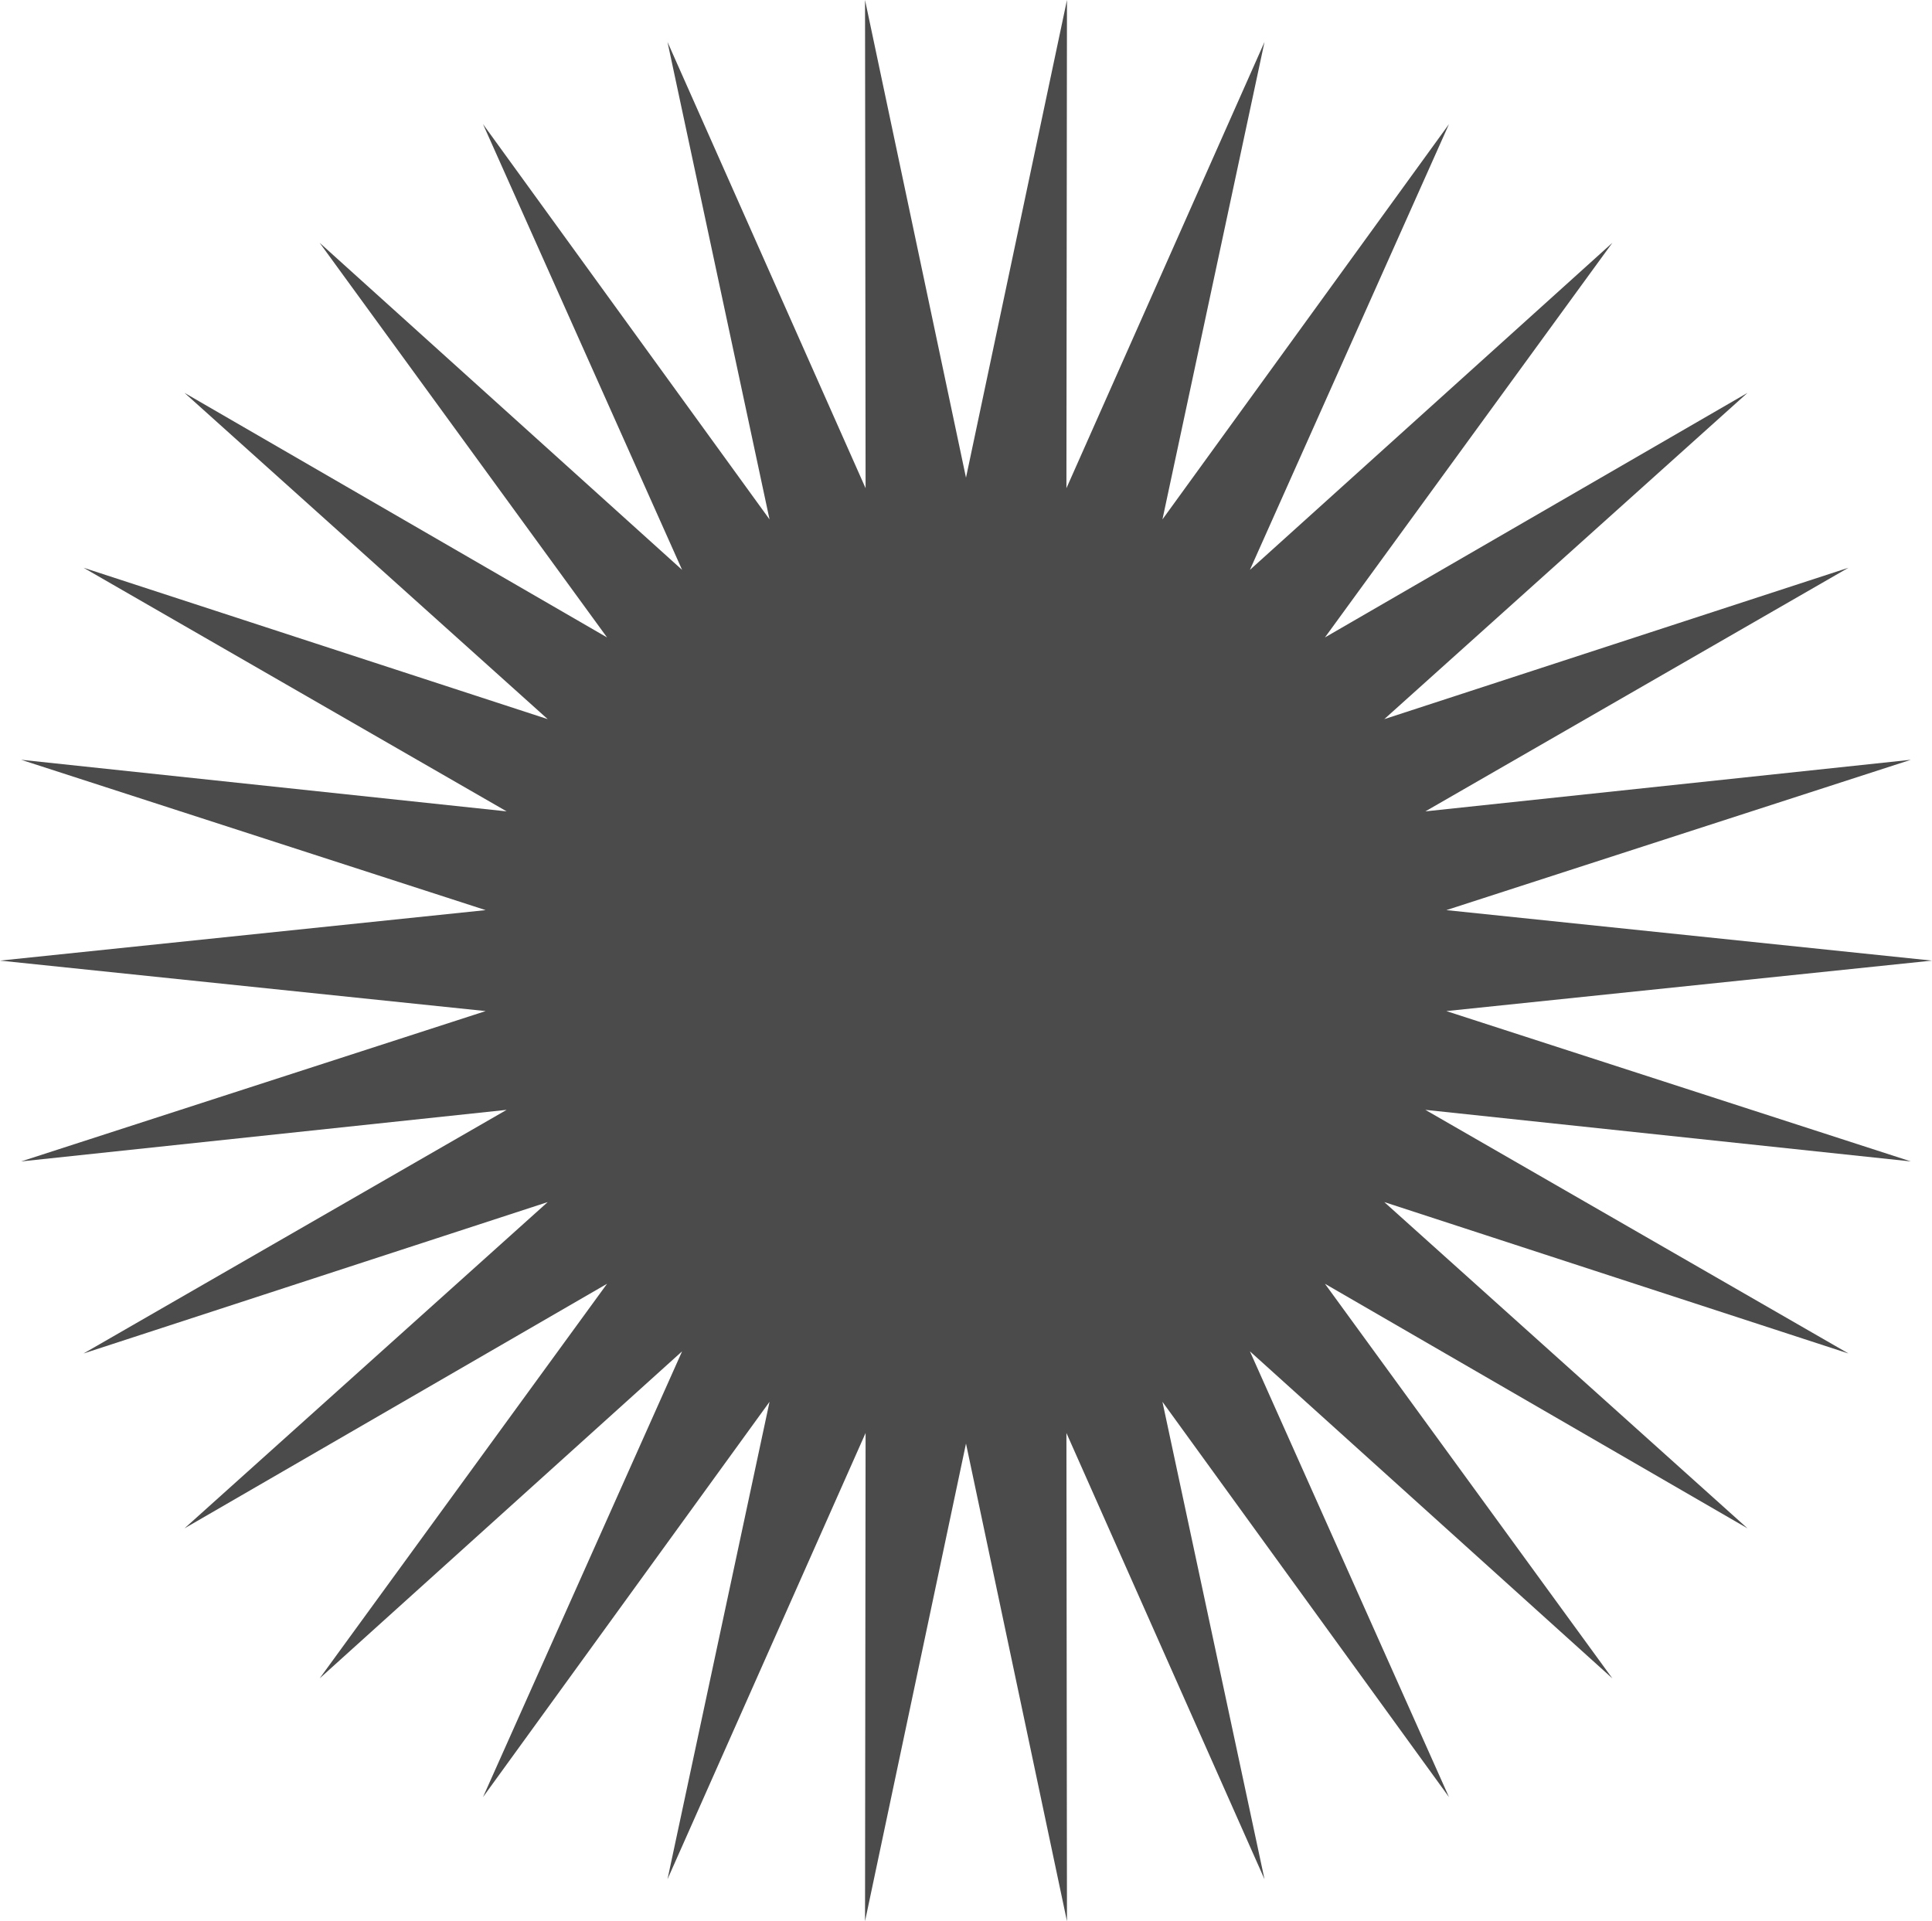 <svg version="1.1" id="图层_1" x="0px" y="0px" width="158.975px" height="158.103px" viewBox="0 0 158.975 158.103" enable-background="new 0 0 158.975 158.103" xml:space="preserve" xmlns="http://www.w3.org/2000/svg" xmlns:xlink="http://www.w3.org/1999/xlink" xmlns:xml="http://www.w3.org/XML/1998/namespace">
  <g>
    <polygon fill="#4B4B4B" points="79.487,39.308 87.796,0 87.751,40.176 104.05,3.454 95.652,42.744 119.23,10.214 102.849,46.897 
		132.675,19.98 109.022,52.457 143.793,32.33 113.906,59.18 152.102,46.721 117.286,66.77 157.237,62.524 119.014,74.896 
		158.975,79.051 119.014,83.205 157.237,95.577 117.286,91.333 152.102,111.382 113.906,98.923 143.793,125.772 109.022,105.645 
		132.675,138.121 102.849,111.204 119.23,147.889 95.652,115.358 104.05,154.647 87.751,117.926 87.796,158.103 79.487,118.794 
		71.179,158.103 71.225,117.926 54.925,154.647 63.322,115.358 39.744,147.889 56.127,111.204 26.301,138.121 49.952,105.645 
		15.182,125.772 45.068,98.923 6.873,111.382 41.689,91.333 1.737,95.577 39.962,83.205 0,79.051 39.962,74.896 1.737,62.524 
		41.689,66.77 6.873,46.721 45.068,59.18 15.182,32.33 49.952,52.457 26.301,19.98 56.127,46.897 39.744,10.214 63.322,42.744 
		54.925,3.454 71.225,40.176 71.179,0 	" class="color c1"/>
  </g>
</svg>